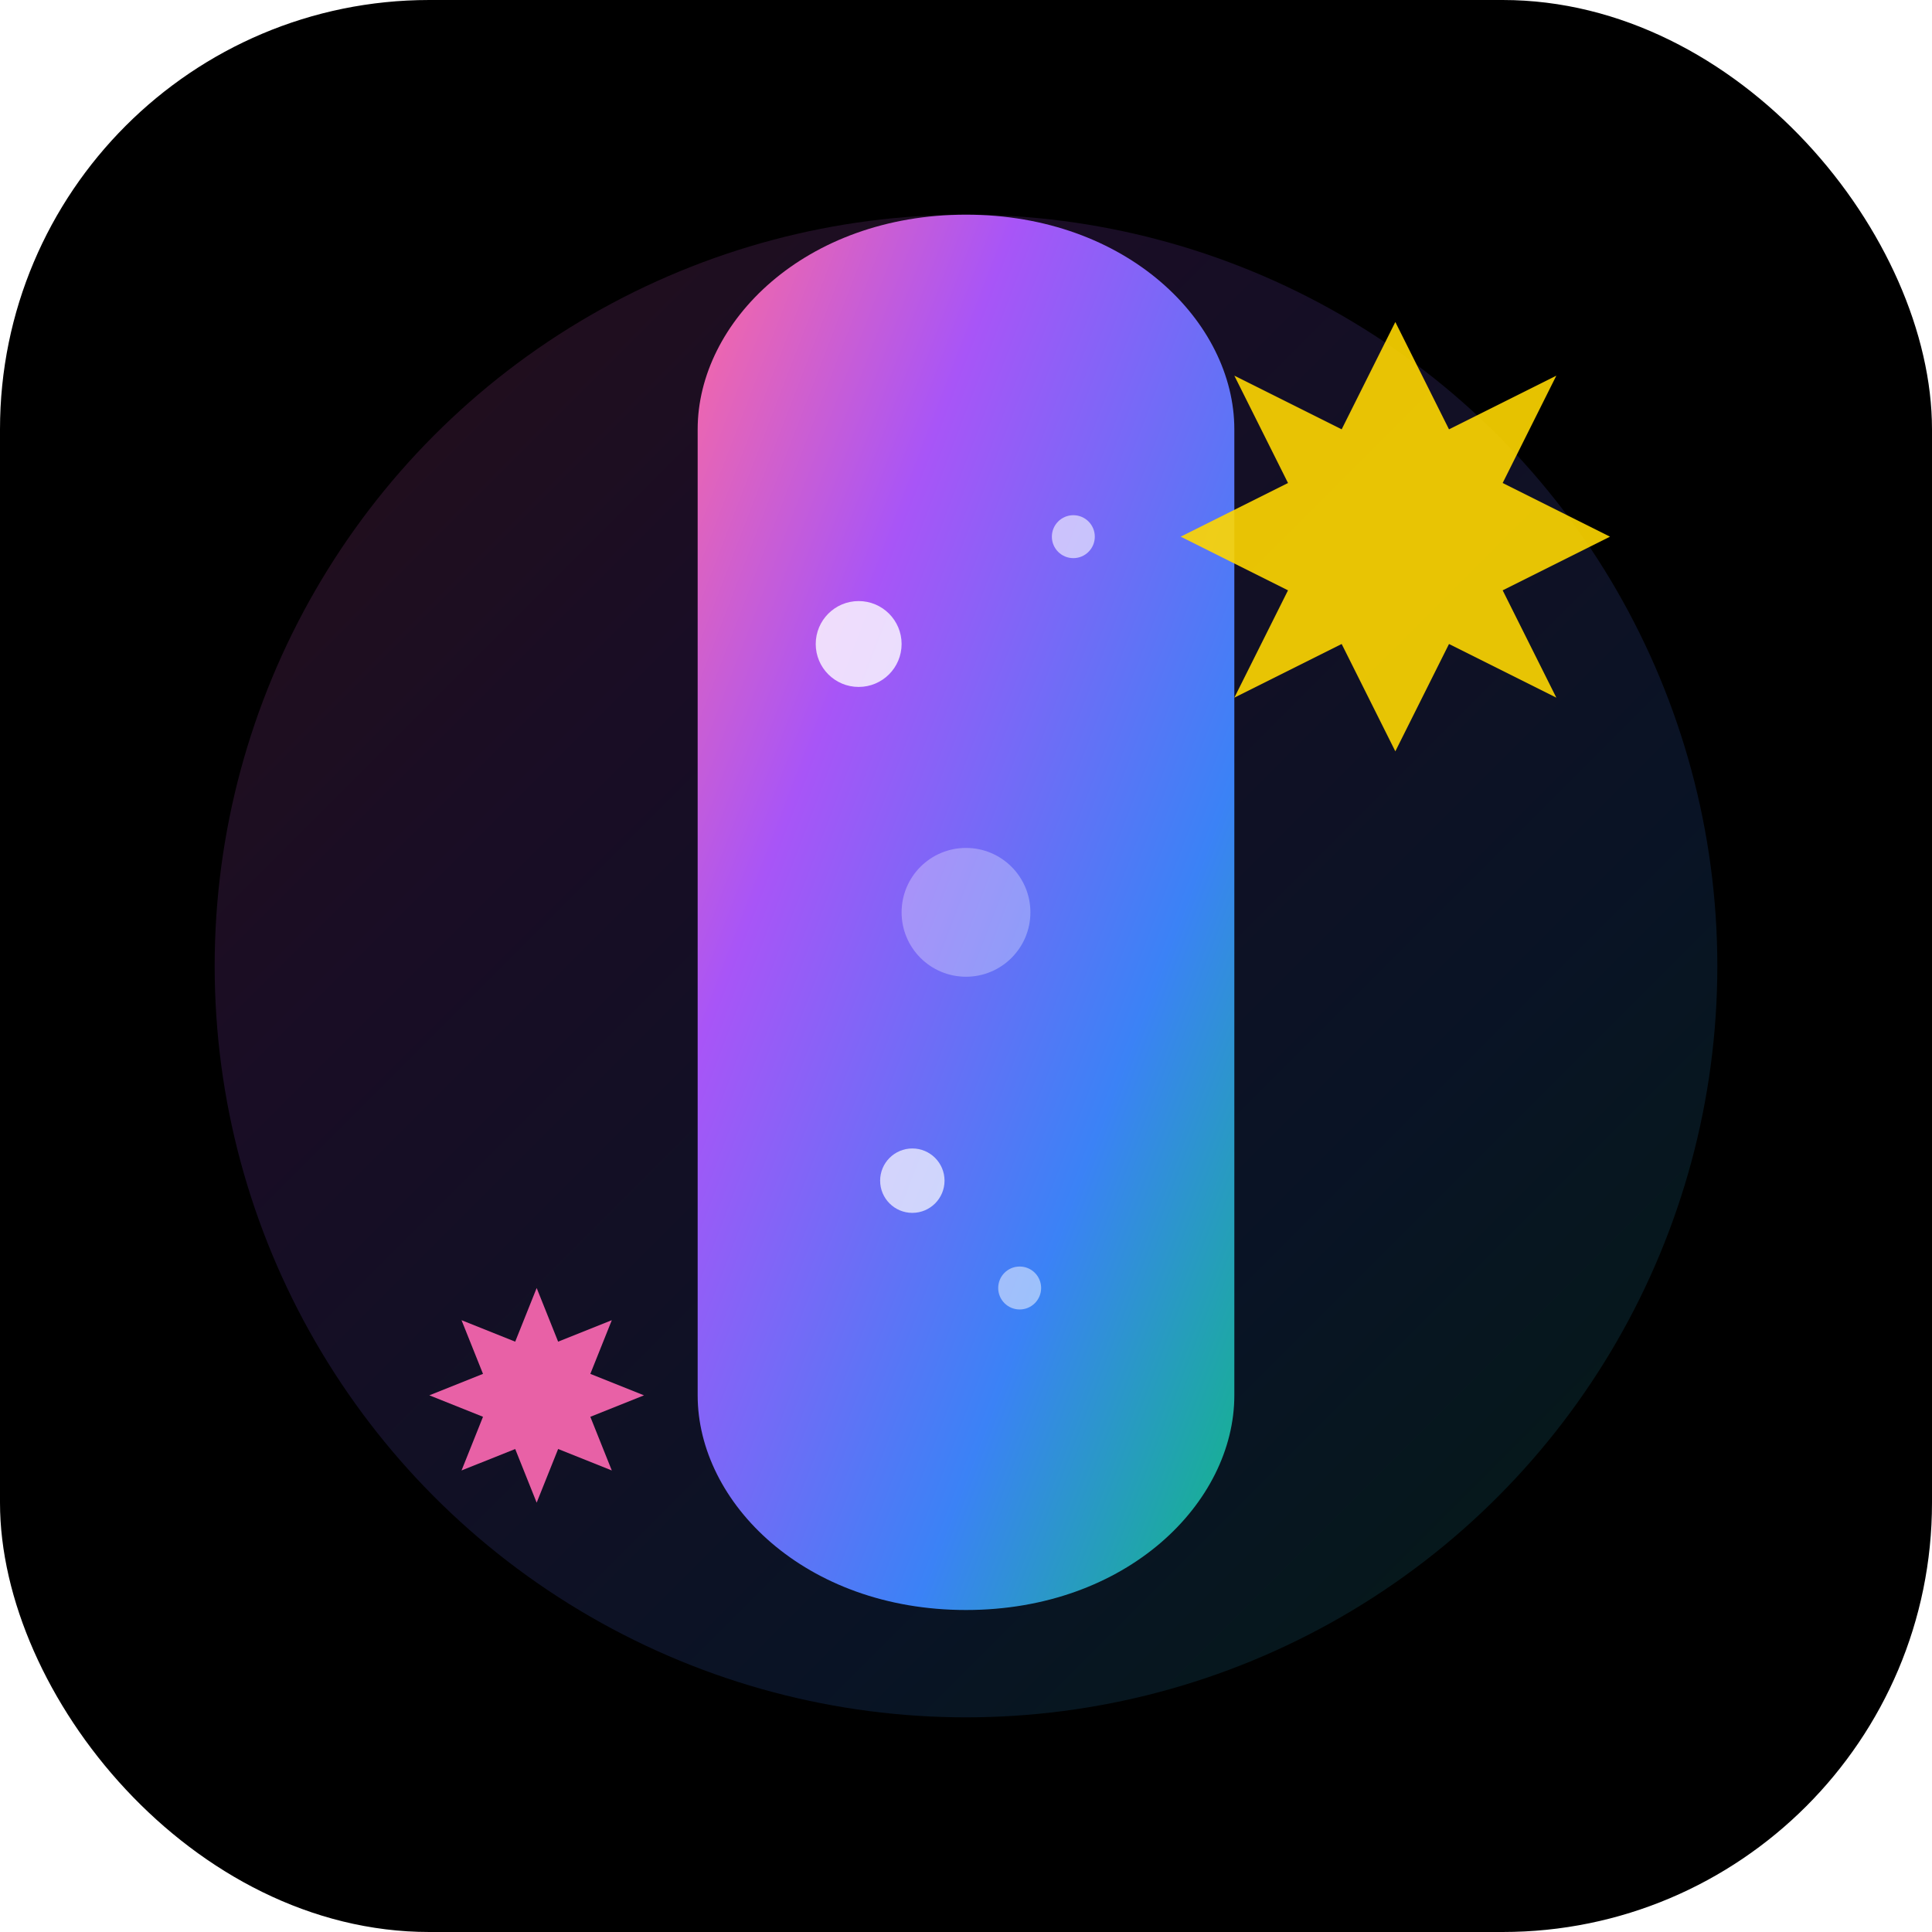 <svg xmlns="http://www.w3.org/2000/svg" width="180" height="180" viewBox="0 0 180 180" fill="none">
  <defs>
    <linearGradient id="appleGradient" x1="0%" y1="0%" x2="100%" y2="100%">
      <stop offset="0%" style="stop-color:#FF6B9D;stop-opacity:1" />
      <stop offset="30%" style="stop-color:#A855F7;stop-opacity:1" />
      <stop offset="70%" style="stop-color:#3B82F6;stop-opacity:1" />
      <stop offset="100%" style="stop-color:#10B981;stop-opacity:1" />
    </linearGradient>
    <filter id="appleGlow">
      <feGaussianBlur stdDeviation="4" result="coloredBlur"/>
      <feMerge>
        <feMergeNode in="coloredBlur"/>
        <feMergeNode in="SourceGraphic"/>
      </feMerge>
    </filter>
  </defs>

  <!-- Background -->
  <rect width="180" height="180" rx="40" fill="#000000"/>

  <!-- Gradient background -->
  <circle cx="90" cy="90" r="70" fill="url(#appleGradient)" opacity="0.15"/>

  <!-- Main nail shape -->
  <path d="M65 40 C65 30, 75 20, 90 20 C105 20, 115 30, 115 40 L115 130 C115 140, 105 150, 90 150 C75 150, 65 140, 65 130 Z"
        fill="url(#appleGradient)"
        filter="url(#appleGlow)"/>

  <!-- Nail art details -->
  <circle cx="80" cy="60" r="4" fill="#FFFFFF" opacity="0.8"/>
  <circle cx="100" cy="50" r="2" fill="#FFFFFF" opacity="0.6"/>
  <circle cx="90" cy="85" r="6" fill="#FFFFFF" opacity="0.3"/>
  <circle cx="85" cy="110" r="3" fill="#FFFFFF" opacity="0.7"/>
  <circle cx="95" cy="120" r="2" fill="#FFFFFF" opacity="0.5"/>

  <!-- AI sparkle effects -->
  <g opacity="0.9">
    <path d="M130 30 L135 40 L145 35 L140 45 L150 50 L140 55 L145 65 L135 60 L130 70 L125 60 L115 65 L120 55 L110 50 L120 45 L115 35 L125 40 Z"
          fill="#FFD700"/>
    <path d="M50 120 L52 125 L57 123 L55 128 L60 130 L55 132 L57 137 L52 135 L50 140 L48 135 L43 137 L45 132 L40 130 L45 128 L43 123 L48 125 Z"
          fill="#FF69B4"/>
  </g>
</svg>